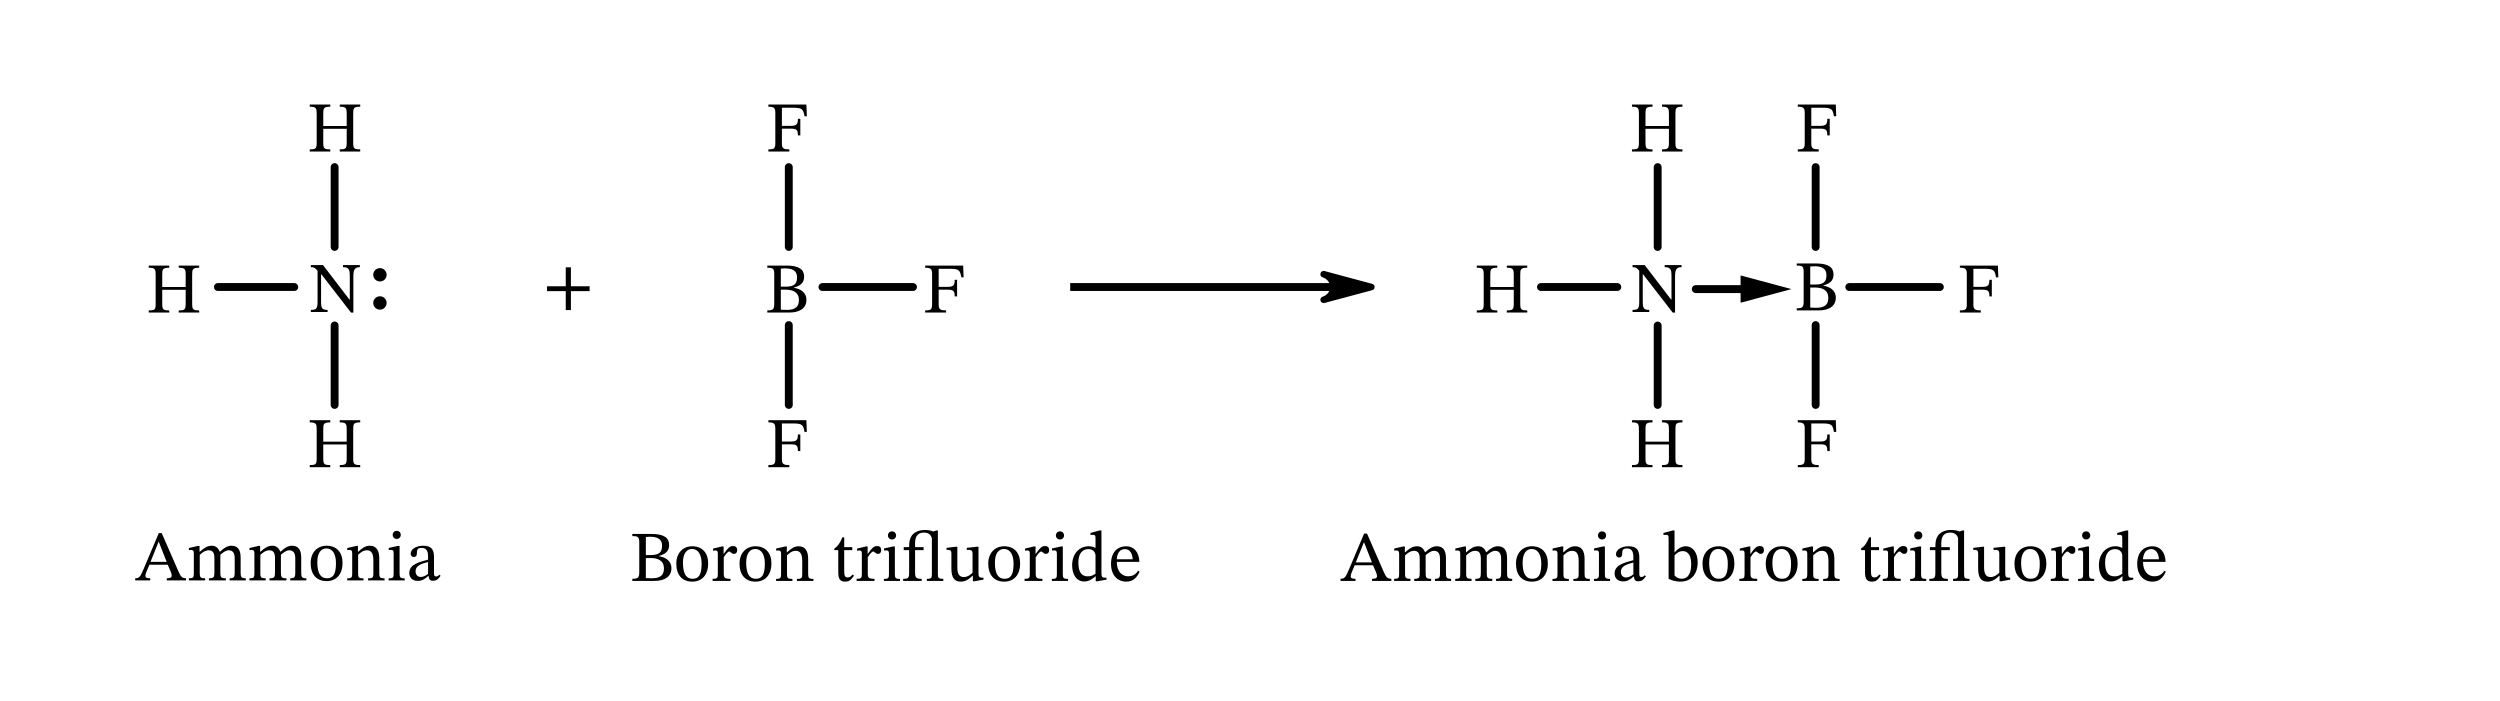 <svg width="627.227" height="175.88" viewBox="0 0 470.42 131.91" class="displayed_equation" xmlns="http://www.w3.org/2000/svg">
  <path d="M 2013.789 779.022 L 2506.133 779.022" transform="matrix(.1 0 0 -.1 0 131.91)" fill="none" stroke-width="14.836" stroke="#000" stroke-miterlimit="10" />
  <path d="M 2580.391 779.022 L 2490.703 754.998 C 2490.703 754.998 2508.633 759.803 2508.633 779.022 C 2508.633 798.241 2490.703 803.123 2490.703 803.123 Z M 2580.391 779.022" transform="matrix(.1 0 0 -.1 0 131.91)" stroke-width="12.363" stroke-linecap="square" stroke-linejoin="round" stroke="#000" stroke-miterlimit="10" />
  <path d="M410.039 779.022L553.672 779.022M629.648 854.452L629.648 1004.686M629.648 706.639L629.648 557.186M1484.258 854.452L1484.258 1004.647M1547.578 779.022L1717.969 779.022M1484.258 707.381L1484.258 557.147M3119.219 706.561L3119.219 557.147M3043.203 779.022L2899.609 779.022M3119.219 854.413L3119.219 1004.647M3416.484 854.413L3416.484 1004.647M3416.484 707.381L3416.484 557.147M3479.766 779.022L3650.195 779.022M3190.898 775.116L3311.445 775.116" transform="matrix(.1 0 0 -.1 0 131.91)" fill="none" stroke-width="14.836" stroke-linecap="round" stroke="#000" stroke-miterlimit="10" />
  <path d="M 3342.344 775.116 L 3282.656 759.139 L 3282.656 791.131 Z M 3342.344 775.116" transform="matrix(.1 0 0 -.1 0 131.91)" stroke-width="14.836" stroke-linecap="square" stroke="#000" stroke-miterlimit="10" />
  <path d="M30.527 51.75C30.527 50.699 30.566 50.379 31.844 50.379L31.844 49.973 27.984 49.973 27.984 50.379C29.223 50.379 29.289 50.699 29.289 51.75L29.289 57.047C29.289 58.246 29.195 58.406 27.984 58.406L27.984 58.809 31.844 58.809 31.844 58.406C30.633 58.406 30.527 58.23 30.527 57.047L30.527 54.535 34.938 54.535 34.938 57.047C34.938 58.219 34.828 58.406 33.633 58.406L33.633 58.809 37.48 58.809 37.48 58.406C36.254 58.406 36.16 58.219 36.16 57.047L36.16 51.75C36.16 50.688 36.203 50.379 37.48 50.379L37.48 49.973 33.633 49.973 33.633 50.379C34.871 50.379 34.938 50.699 34.938 51.75L34.938 54.008 30.527 54.008 30.527 51.75M67.715 49.875L64.543 49.875 64.543 50.277C65.105 50.277 65.348 50.359 65.562 50.613 65.766 50.844 65.82 51.207 65.82 52.012L65.82 56.371 65.75 56.371 60.777 49.875 58.492 49.875 58.492 50.277C59.094 50.277 59.324 50.41 59.754 50.965L59.754 56.707C59.754 58.066 59.555 58.309 58.492 58.309L58.492 58.711 61.637 58.711 61.637 58.309C60.629 58.309 60.414 58.051 60.414 56.707L60.414 51.621 60.48 51.621 66.047 58.816 66.492 58.816 66.492 52.082C66.492 51.113 66.625 50.734 66.844 50.547 67.043 50.359 67.23 50.277 67.715 50.277L67.715 49.875" />
  <path d="M 725.508 802.03 C 725.508 807.889 720.781 812.616 714.922 812.616 C 709.062 812.616 704.297 807.889 704.297 802.03 C 704.297 796.17 709.062 791.444 714.922 791.444 C 720.781 791.444 725.508 796.17 725.508 802.03 Z M 725.508 749.022 C 725.508 754.881 720.781 759.608 714.922 759.608 C 709.062 759.608 704.297 754.881 704.297 749.022 C 704.297 743.163 709.062 738.397 714.922 738.397 C 720.781 738.397 725.508 743.163 725.508 749.022 Z M 725.508 749.022" transform="matrix(.1 0 0 -.1 0 131.91)" stroke-width="3.985" stroke-linecap="round" stroke-linejoin="round" stroke="#000" stroke-miterlimit="10" />
  <path d="M60.828 21.449C60.828 20.402 60.867 20.078 62.145 20.078L62.145 19.676 58.285 19.676 58.285 20.078C59.523 20.078 59.59 20.402 59.59 21.449L59.59 26.746C59.59 27.945 59.496 28.105 58.285 28.105L58.285 28.512 62.145 28.512 62.145 28.105C60.934 28.105 60.828 27.934 60.828 26.746L60.828 24.234 65.238 24.234 65.238 26.746C65.238 27.918 65.129 28.105 63.934 28.105L63.934 28.512 67.781 28.512 67.781 28.105C66.555 28.105 66.461 27.918 66.461 26.746L66.461 21.449C66.461 20.387 66.5 20.078 67.781 20.078L67.781 19.676 63.934 19.676 63.934 20.078C65.172 20.078 65.238 20.402 65.238 21.449L65.238 23.707 60.828 23.707 60.828 21.449M60.828 80.848C60.828 79.801 60.867 79.477 62.145 79.477L62.145 79.074 58.285 79.074 58.285 79.477C59.523 79.477 59.59 79.801 59.59 80.848L59.59 86.148C59.59 87.344 59.496 87.508 58.285 87.508L58.285 87.91 62.145 87.91 62.145 87.508C60.934 87.508 60.828 87.332 60.828 86.148L60.828 83.633 65.238 83.633 65.238 86.148C65.238 87.316 65.129 87.508 63.934 87.508L63.934 87.91 67.781 87.91 67.781 87.508C66.555 87.508 66.461 87.316 66.461 86.148L66.461 80.848C66.461 79.785 66.5 79.477 67.781 79.477L67.781 79.074 63.934 79.074 63.934 79.477C65.172 79.477 65.238 79.801 65.238 80.848L65.238 83.109 60.828 83.109 60.828 80.848M110.949 54.785L110.949 53.871 107.426 53.871 107.426 50.305 106.457 50.305 106.457 53.871 102.934 53.871 102.934 54.785 106.457 54.785 106.457 58.348 107.426 58.348 107.426 54.785 110.949 54.785M35.004 109.211L35.004 108.809C34.277 108.809 34.008 108.496 33.617 107.609L30.43 100.309 29.879 100.309 27.027 107.059C26.383 108.59 26.195 108.809 25.441 108.809L25.441 109.211 28.266 109.211 28.266 108.809C27.633 108.809 27.363 108.727 27.363 108.348 27.363 108.105 27.43 107.906 27.512 107.691L28.117 106.266 31.559 106.266 32.086 107.477C32.258 107.879 32.312 108.121 32.312 108.309 32.312 108.781 31.789 108.809 31.383 108.809L31.383 109.211zM31.359 105.727L28.32 105.727 29.836 101.961 29.879 101.961 31.359 105.727M37.586 104.41C37.977 104.047 38.57 103.547 39.27 103.547 39.887 103.547 40.344 103.844 40.344 104.988L40.344 107.652C40.344 108.59 40.266 108.82 39.309 108.82L39.309 109.211 42.496 109.211 42.496 108.82C41.527 108.82 41.461 108.578 41.461 107.652L41.461 104.383C41.906 104.004 42.457 103.547 43.008 103.547 43.641 103.547 44.164 103.844 44.164 105.066L44.164 107.652C44.164 108.473 44.125 108.82 43.211 108.82L43.211 109.211 46.25 109.211 46.25 108.82C45.32 108.82 45.281 108.496 45.281 107.652L45.281 104.906C45.281 103.277 44.594 102.688 43.547 102.688 42.832 102.688 42.148 103.078 41.406 103.805L41.352 103.805C41.086 103.16 40.629 102.688 39.859 102.688 38.945 102.688 38.328 103.184 37.602 103.816L37.547 103.816 37.547 102.727 37.227 102.727 35.543 103.117 35.543 103.508C35.543 103.508 35.703 103.48 35.906 103.48 36.281 103.48 36.473 103.602 36.473 104.086L36.473 107.852C36.473 108.66 36.379 108.82 35.531 108.82L35.531 109.211 38.598 109.211 38.598 108.82C37.762 108.82 37.586 108.66 37.586 107.906L37.586 104.41M48.988 104.41C49.379 104.047 49.969 103.547 50.668 103.547 51.289 103.547 51.746 103.844 51.746 104.988L51.746 107.652C51.746 108.59 51.664 108.82 50.711 108.82L50.711 109.211 53.898 109.211 53.898 108.82C52.93 108.82 52.859 108.578 52.859 107.652L52.859 104.383C53.305 104.004 53.855 103.547 54.406 103.547 55.039 103.547 55.562 103.844 55.562 105.066L55.562 107.652C55.562 108.473 55.523 108.82 54.609 108.82L54.609 109.211 57.648 109.211 57.648 108.82C56.719 108.82 56.68 108.496 56.68 107.652L56.68 104.906C56.68 103.277 55.996 102.688 54.945 102.688 54.234 102.688 53.547 103.078 52.809 103.805L52.754 103.805C52.484 103.16 52.027 102.688 51.262 102.688 50.348 102.688 49.727 103.184 49 103.816L48.949 103.816 48.949 102.727 48.625 102.727 46.945 103.117 46.945 103.508C46.945 103.508 47.105 103.48 47.305 103.48 47.684 103.48 47.871 103.602 47.871 104.086L47.871 107.852C47.871 108.66 47.777 108.82 46.93 108.82L46.93 109.211 49.996 109.211 49.996 108.82C49.164 108.82 48.988 108.66 48.988 107.906L48.988 104.41M61.469 102.688C59.656 102.688 58.457 104.004 58.457 105.957 58.457 108.133 59.586 109.344 61.469 109.344 63.219 109.344 64.453 108.16 64.453 105.902 64.453 103.91 63.312 102.688 61.469 102.688zM61.414 103.199C62.613 103.199 63.219 104.316 63.219 105.969 63.219 108.16 62.625 108.809 61.523 108.809 60.367 108.82 59.707 107.918 59.707 105.781 59.707 104.059 60.395 103.199 61.414 103.199M71.367 105.082C71.367 103.535 70.789 102.688 69.566 102.688 68.719 102.688 68.129 103.172 67.402 103.816L67.348 103.816 67.359 102.727 67.051 102.727 65.344 103.117 65.344 103.508C65.344 103.508 65.477 103.48 65.707 103.48 66.07 103.48 66.273 103.59 66.273 104.074L66.273 107.852C66.273 108.605 66.23 108.832 65.328 108.832L65.328 109.211 68.41 109.211 68.41 108.832C67.441 108.832 67.387 108.605 67.387 107.852L67.387 104.395C67.793 104.031 68.289 103.547 69.016 103.547 69.621 103.547 70.254 103.805 70.254 105.418L70.254 107.852C70.254 108.605 70.211 108.832 69.258 108.832L69.258 109.211 72.363 109.211 72.363 108.832C71.461 108.832 71.367 108.605 71.367 107.852L71.367 105.082M74.648 99.891C74.18 99.891 73.883 100.238 73.883 100.645 73.883 101.059 74.191 101.41 74.648 101.41 75.121 101.41 75.418 101.059 75.418 100.645 75.418 100.238 75.121 99.891 74.648 99.891zM76.156 108.832C75.254 108.832 75.188 108.633 75.188 107.852L75.188 102.727 74.84 102.727 73.145 103.105 73.145 103.496C73.145 103.496 73.293 103.469 73.48 103.469 73.871 103.469 74.07 103.52 74.07 104.098L74.07 107.852C74.07 108.617 74.031 108.832 73.129 108.832L73.129 109.211 76.156 109.211 76.156 108.832M80.641 108.375C80.723 108.969 80.859 109.277 81.449 109.277 82.133 109.277 82.457 108.996 82.902 108.348L82.699 108.133C82.512 108.336 82.324 108.473 82.066 108.473 81.785 108.473 81.664 108.363 81.664 107.812L81.664 104.758C81.664 103.359 81.113 102.688 79.648 102.688 78.18 102.688 77.281 103.414 77.281 104.168 77.281 104.609 77.578 104.812 77.844 104.812 78.223 104.812 78.438 104.609 78.438 104.195 78.438 103.387 78.57 103.105 79.336 103.105 80.145 103.105 80.547 103.547 80.547 104.719L80.547 105.309C79.391 105.672 77.012 106.023 77.012 107.797 77.012 108.66 77.578 109.305 78.609 109.305 79.473 109.305 79.957 108.926 80.59 108.375zM80.547 107.973C80.09 108.348 79.605 108.566 79.164 108.566 78.586 108.566 78.195 108.148 78.195 107.477 78.195 106.426 79.324 106.062 80.547 105.754L80.547 107.973M149.398 54.102C150.516 53.809 151.312 53.27 151.312 52.074 151.312 50.742 150.41 49.973 148.016 49.973L144.383 49.973 144.383 50.379C145.473 50.379 145.688 50.527 145.688 51.602L145.688 57.102C145.688 58.219 145.473 58.406 144.383 58.406L144.383 58.809 148.527 58.809C150.531 58.809 151.742 57.965 151.742 56.43 151.742 54.965 150.543 54.344 149.398 54.156zM146.926 53.941L146.926 50.539C147.195 50.512 147.477 50.5 147.734 50.5 149.371 50.5 149.977 51.129 149.977 52.18 149.977 53.402 149.469 53.941 147.84 53.941zM146.926 54.508L147.867 54.508C149.117 54.508 150.328 54.926 150.328 56.457 150.328 58.164 149.051 58.312 147.895 58.312 147.57 58.312 147.246 58.301 146.926 58.273L146.926 54.508M181.32 52.18L181.238 49.973 174.086 49.973 174.086 50.379C175.055 50.379 175.391 50.566 175.391 51.496L175.391 57.25C175.391 58.246 175.172 58.406 174.086 58.406L174.086 58.809 178.023 58.809 178.023 58.406C176.977 58.406 176.629 58.246 176.629 57.332L176.629 54.508 178.215 54.508C179.367 54.508 179.641 54.684 179.641 55.77L180.094 55.77 180.094 52.652 179.641 52.652C179.641 53.738 179.367 53.98 178.215 53.98L176.629 53.98 176.629 50.578 178.766 50.578C180.527 50.578 180.648 50.902 180.891 52.18L181.32 52.18M151.82 21.879L151.738 19.676 144.586 19.676 144.586 20.078C145.555 20.078 145.891 20.266 145.891 21.195L145.891 26.949C145.891 27.945 145.672 28.105 144.586 28.105L144.586 28.512 148.523 28.512 148.523 28.105C147.477 28.105 147.129 27.945 147.129 27.031L147.129 24.207 148.715 24.207C149.867 24.207 150.141 24.383 150.141 25.473L150.594 25.473 150.594 22.352 150.141 22.352C150.141 23.441 149.867 23.684 148.715 23.684L147.129 23.684 147.129 20.277 149.266 20.277C151.027 20.277 151.148 20.602 151.391 21.879L151.82 21.879M151.82 81.281L151.738 79.074 144.586 79.074 144.586 79.477C145.555 79.477 145.891 79.668 145.891 80.594L145.891 86.352C145.891 87.344 145.672 87.508 144.586 87.508L144.586 87.91 148.523 87.91 148.523 87.508C147.477 87.508 147.129 87.344 147.129 86.43L147.129 83.605 148.715 83.605C149.867 83.605 150.141 83.781 150.141 84.871L150.594 84.871 150.594 81.75 150.141 81.75C150.141 82.84 149.867 83.082 148.715 83.082L147.129 83.082 147.129 79.68 149.266 79.68C151.027 79.68 151.148 80.004 151.391 81.281L151.82 81.281M124 104.602C125.117 104.309 125.91 103.77 125.91 102.574 125.91 101.242 125.008 100.473 122.617 100.473L118.984 100.473 118.984 100.879C120.074 100.879 120.289 101.027 120.289 102.102L120.289 107.602C120.289 108.719 120.074 108.906 118.984 108.906L118.984 109.309 123.129 109.309C125.129 109.309 126.34 108.465 126.34 106.93 126.34 105.465 125.145 104.844 124 104.656zM121.527 104.441L121.527 101.039C121.797 101.012 122.078 101 122.332 101 123.973 101 124.578 101.629 124.578 102.68 124.578 103.902 124.066 104.441 122.441 104.441zM121.527 105.008L122.469 105.008C123.719 105.008 124.93 105.426 124.93 106.957 124.93 108.664 123.652 108.812 122.492 108.812 122.172 108.812 121.848 108.801 121.527 108.773L121.527 105.008M130.27 102.789C128.453 102.789 127.258 104.105 127.258 106.055 127.258 108.234 128.387 109.445 130.27 109.445 132.02 109.445 133.254 108.262 133.254 106.004 133.254 104.012 132.113 102.789 130.27 102.789zM130.215 103.301C131.414 103.301 132.02 104.414 132.02 106.07 132.02 108.262 131.426 108.906 130.324 108.906 129.168 108.918 128.508 108.02 128.508 105.879 128.508 104.16 129.195 103.301 130.215 103.301M136.16 102.828L135.84 102.828 134.172 103.23 134.172 103.609C134.172 103.609 134.32 103.582 134.59 103.582 135.07 103.582 135.07 103.824 135.07 104.309L135.07 108.004C135.07 108.758 134.977 108.918 134.09 108.918L134.09 109.309 137.453 109.309 137.453 108.918C136.445 108.918 136.188 108.785 136.188 107.938L136.188 104.871C136.512 104.332 136.941 103.77 137.25 103.77 137.414 103.77 137.68 104.227 138.125 104.227 138.422 104.227 138.715 104.012 138.715 103.5 138.715 103.043 138.461 102.746 137.938 102.746 137.289 102.746 136.887 103.219 136.203 104.215L136.16 104.215 136.16 102.828M142.172 102.789C140.355 102.789 139.156 104.105 139.156 106.055 139.156 108.234 140.289 109.445 142.172 109.445 143.918 109.445 145.156 108.262 145.156 106.004 145.156 104.012 144.012 102.789 142.172 102.789zM142.117 103.301C143.312 103.301 143.918 104.414 143.918 106.07 143.918 108.262 143.328 108.906 142.223 108.906 141.066 108.918 140.406 108.02 140.406 105.879 140.406 104.16 141.094 103.301 142.117 103.301M152.07 105.184C152.07 103.637 151.492 102.789 150.266 102.789 149.418 102.789 148.828 103.27 148.102 103.918L148.047 103.918 148.062 102.828 147.754 102.828 146.043 103.219 146.043 103.609C146.043 103.609 146.18 103.582 146.406 103.582 146.77 103.582 146.973 103.688 146.973 104.172L146.973 107.953C146.973 108.707 146.93 108.934 146.031 108.934L146.031 109.309 149.109 109.309 149.109 108.934C148.141 108.934 148.09 108.707 148.09 107.953L148.09 104.496C148.492 104.133 148.988 103.648 149.715 103.648 150.32 103.648 150.953 103.902 150.953 105.52L150.953 107.953C150.953 108.707 150.914 108.934 149.957 108.934L149.957 109.309 153.062 109.309 153.062 108.934C152.164 108.934 152.07 108.707 152.07 107.953L152.07 105.184M160.441 108.098C160.105 108.477 159.93 108.652 159.496 108.652 158.977 108.652 158.852 108.328 158.852 107.375L158.852 103.512 160.371 103.512 160.371 102.949 158.852 102.949 158.867 101.105 158.516 101.105C158.031 102.25 157.629 102.816 156.996 103.203L156.996 103.512 157.738 103.512 157.738 107.75C157.738 108.961 158.129 109.445 159.027 109.445 159.891 109.445 160.172 109.043 160.695 108.316L160.441 108.098M163.262 102.828L162.938 102.828 161.27 103.23 161.27 103.609C161.27 103.609 161.418 103.582 161.688 103.582 162.172 103.582 162.172 103.824 162.172 104.309L162.172 108.004C162.172 108.758 162.078 108.918 161.191 108.918L161.191 109.309 164.551 109.309 164.551 108.918C163.543 108.918 163.289 108.785 163.289 107.938L163.289 104.871C163.609 104.332 164.039 103.77 164.352 103.77 164.512 103.77 164.781 104.227 165.227 104.227 165.52 104.227 165.816 104.012 165.816 103.5 165.816 103.043 165.562 102.746 165.035 102.746 164.391 102.746 163.988 103.219 163.301 104.215L163.262 104.215 163.262 102.828M167.852 99.988C167.379 99.988 167.082 100.34 167.082 100.742 167.082 101.16 167.391 101.512 167.852 101.512 168.32 101.512 168.617 101.16 168.617 100.742 168.617 100.34 168.32 99.988 167.852 99.988zM169.355 108.934C168.453 108.934 168.387 108.73 168.387 107.953L168.387 102.828 168.039 102.828 166.344 103.203 166.344 103.594C166.344 103.594 166.492 103.566 166.68 103.566 167.07 103.566 167.273 103.621 167.273 104.199L167.273 107.953C167.273 108.719 167.23 108.934 166.328 108.934L166.328 109.309 169.355 109.309 169.355 108.934M177.5 108.918C176.547 108.918 176.477 108.73 176.477 107.953L176.477 99.816 176.195 99.816 175.605 100.016C175.242 99.844 174.73 99.723 174.086 99.723 173.008 99.723 172.133 100.059 171.609 100.715 171.18 101.309 171.07 101.926 171.07 102.949L170.051 102.949 170.051 103.512 171.07 103.512 171.07 107.711C171.07 108.758 170.922 108.918 169.941 108.918L169.941 109.309 173.426 109.309 173.426 108.918C172.445 108.918 172.188 108.758 172.188 107.711L172.188 103.512 173.789 103.512 173.789 102.949 172.188 102.949 172.188 102.184C172.188 100.676 172.941 100.219 173.828 100.219 174.785 100.219 175.16 100.664 175.348 101.27L175.348 107.953C175.348 108.707 175.297 108.918 174.406 108.918L174.406 109.309 177.5 109.309 177.5 108.918M185.062 108.707L184.93 108.707C184.281 108.707 184.121 108.609 184.121 107.816L184.121 102.883 183.797 102.883 181.914 103.082 181.914 103.461C182.777 103.461 183.004 103.527 183.004 104.238L183.004 107.777C182.469 108.246 182.035 108.582 181.352 108.582 180.652 108.582 180.141 108.18 180.141 106.809L180.141 102.883 179.844 102.883 178.109 103.082 178.109 103.461C178.836 103.473 179.023 103.527 179.023 104.254L179.023 106.984C179.023 108.812 179.668 109.445 180.785 109.445 181.648 109.445 182.277 109.043 182.992 108.34L183.059 108.34 183.059 109.379 183.355 109.379 185.062 109.066 185.062 108.707M188.969 102.789C187.156 102.789 185.957 104.105 185.957 106.055 185.957 108.234 187.09 109.445 188.969 109.445 190.719 109.445 191.953 108.262 191.953 106.004 191.953 104.012 190.812 102.789 188.969 102.789zM188.914 103.301C190.113 103.301 190.719 104.414 190.719 106.07 190.719 108.262 190.129 108.906 189.023 108.906 187.867 108.918 187.207 108.02 187.207 105.879 187.207 104.16 187.895 103.301 188.914 103.301M194.859 102.828L194.539 102.828 192.871 103.23 192.871 103.609C192.871 103.609 193.02 103.582 193.289 103.582 193.773 103.582 193.773 103.824 193.773 104.309L193.773 108.004C193.773 108.758 193.68 108.918 192.789 108.918L192.789 109.309 196.152 109.309 196.152 108.918C195.145 108.918 194.887 108.785 194.887 107.938L194.887 104.871C195.211 104.332 195.641 103.77 195.949 103.77 196.113 103.77 196.383 104.227 196.824 104.227 197.121 104.227 197.414 104.012 197.414 103.5 197.414 103.043 197.16 102.746 196.637 102.746 195.992 102.746 195.59 103.219 194.902 104.215L194.859 104.215 194.859 102.828M199.449 99.988C198.98 99.988 198.684 100.34 198.684 100.742 198.684 101.16 198.992 101.512 199.449 101.512 199.922 101.512 200.219 101.16 200.219 100.742 200.219 100.34 199.922 99.988 199.449 99.988zM200.957 108.934C200.055 108.934 199.988 108.73 199.988 107.953L199.988 102.828 199.641 102.828 197.945 103.203 197.945 103.594C197.945 103.594 198.094 103.566 198.281 103.566 198.672 103.566 198.871 103.621 198.871 104.199L198.871 107.953C198.871 108.719 198.832 108.934 197.93 108.934L197.93 109.309 200.957 109.309 200.957 108.934M208.215 109.066L208.215 108.707 207.93 108.707C207.434 108.707 207.258 108.57 207.258 107.871L207.258 99.816 206.895 99.816 205.199 100.285 205.199 100.664C205.199 100.664 205.43 100.637 205.551 100.637 206.074 100.637 206.141 100.758 206.141 101.348L206.141 103.109C205.727 102.883 205.281 102.789 204.84 102.789 203.141 102.789 201.742 104.145 201.742 106.363 201.742 108.086 202.523 109.418 204.043 109.418 204.93 109.418 205.617 108.906 206.129 108.449L206.18 108.449 206.18 109.379 206.492 109.379zM206.141 107.953C205.672 108.273 205.309 108.449 204.676 108.449 203.531 108.449 202.914 107.695 202.914 105.84 202.914 104.145 203.68 103.324 204.809 103.324 205.645 103.324 206.035 103.848 206.141 104.402L206.141 107.953M214.18 107.387C213.754 107.953 213.336 108.438 212.246 108.438 211.168 108.438 210.148 107.59 210.148 105.73L214.398 105.73C214.328 103.848 213.359 102.789 211.895 102.789 210.32 102.789 209.059 103.863 209.059 106.109 209.059 108.273 210.309 109.445 211.922 109.445 213.309 109.445 213.953 108.598 214.438 107.574zM210.133 105.234C210.242 103.984 210.777 103.324 211.695 103.324 212.648 103.324 213.094 104.238 213.133 105.234L210.133 105.234M280.426 51.75C280.426 50.699 280.465 50.379 281.742 50.379L281.742 49.973 277.883 49.973 277.883 50.379C279.121 50.379 279.188 50.699 279.188 51.75L279.188 57.047C279.188 58.246 279.094 58.406 277.883 58.406L277.883 58.809 281.742 58.809 281.742 58.406C280.531 58.406 280.426 58.23 280.426 57.047L280.426 54.535 284.84 54.535 284.84 57.047C284.84 58.219 284.73 58.406 283.531 58.406L283.531 58.809 287.379 58.809 287.379 58.406C286.156 58.406 286.062 58.219 286.062 57.047L286.062 51.75C286.062 50.688 286.102 50.379 287.379 50.379L287.379 49.973 283.531 49.973 283.531 50.379C284.77 50.379 284.84 50.699 284.84 51.75L284.84 54.008 280.426 54.008 280.426 51.75M316.414 49.875L313.242 49.875 313.242 50.277C313.805 50.277 314.047 50.359 314.266 50.613 314.465 50.844 314.52 51.207 314.52 52.012L314.52 56.371 314.453 56.371 309.477 49.875 307.191 49.875 307.191 50.277C307.797 50.277 308.023 50.41 308.453 50.965L308.453 56.707C308.453 58.066 308.254 58.309 307.191 58.309L307.191 58.711 310.34 58.711 310.34 58.309C309.328 58.309 309.113 58.051 309.113 56.707L309.113 51.621 309.18 51.621 314.746 58.816 315.191 58.816 315.191 52.082C315.191 51.113 315.328 50.734 315.543 50.547 315.742 50.359 315.93 50.277 316.414 50.277L316.414 49.875M309.629 21.449C309.629 20.402 309.664 20.078 310.945 20.078L310.945 19.676 307.086 19.676 307.086 20.078C308.32 20.078 308.391 20.402 308.391 21.449L308.391 26.746C308.391 27.945 308.297 28.105 307.086 28.105L307.086 28.512 310.945 28.512 310.945 28.105C309.734 28.105 309.629 27.934 309.629 26.746L309.629 24.234 314.039 24.234 314.039 26.746C314.039 27.918 313.93 28.105 312.734 28.105L312.734 28.512 316.578 28.512 316.578 28.105C315.355 28.105 315.262 27.918 315.262 26.746L315.262 21.449C315.262 20.387 315.301 20.078 316.578 20.078L316.578 19.676 312.734 19.676 312.734 20.078C313.969 20.078 314.039 20.402 314.039 21.449L314.039 23.707 309.629 23.707 309.629 21.449M309.629 80.848C309.629 79.801 309.664 79.477 310.945 79.477L310.945 79.074 307.086 79.074 307.086 79.477C308.32 79.477 308.391 79.801 308.391 80.848L308.391 86.148C308.391 87.344 308.297 87.508 307.086 87.508L307.086 87.91 310.945 87.91 310.945 87.508C309.734 87.508 309.629 87.332 309.629 86.148L309.629 83.633 314.039 83.633 314.039 86.148C314.039 87.316 313.93 87.508 312.734 87.508L312.734 87.91 316.578 87.91 316.578 87.508C315.355 87.508 315.262 87.316 315.262 86.148L315.262 80.848C315.262 79.785 315.301 79.477 316.578 79.477L316.578 79.074 312.734 79.074 312.734 79.477C313.969 79.477 314.039 79.801 314.039 80.848L314.039 83.109 309.629 83.109 309.629 80.848M343.102 53.703C344.219 53.406 345.012 52.871 345.012 51.672 345.012 50.34 344.109 49.574 341.715 49.574L338.086 49.574 338.086 49.977C339.172 49.977 339.391 50.125 339.391 51.203L339.391 56.703C339.391 57.816 339.172 58.008 338.086 58.008L338.086 58.41 342.227 58.41C344.23 58.41 345.441 57.562 345.441 56.031 345.441 54.562 344.242 53.945 343.102 53.758zM340.629 53.543L340.629 50.141C340.895 50.113 341.18 50.098 341.434 50.098 343.074 50.098 343.68 50.73 343.68 51.781 343.68 53.004 343.168 53.543 341.539 53.543zM340.629 54.105L341.566 54.105C342.82 54.105 344.027 54.523 344.027 56.059 344.027 57.766 342.754 57.914 341.594 57.914 341.273 57.914 340.949 57.898 340.629 57.871L340.629 54.105M376.02 52.18L375.938 49.973 368.785 49.973 368.785 50.379C369.754 50.379 370.09 50.566 370.09 51.496L370.09 57.25C370.09 58.246 369.871 58.406 368.785 58.406L368.785 58.809 372.727 58.809 372.727 58.406C371.676 58.406 371.328 58.246 371.328 57.332L371.328 54.508 372.914 54.508C374.07 54.508 374.34 54.684 374.34 55.77L374.797 55.77 374.797 52.652 374.34 52.652C374.34 53.738 374.07 53.98 372.914 53.98L371.328 53.98 371.328 50.578 373.465 50.578C375.227 50.578 375.348 50.902 375.59 52.18L376.02 52.18M345.52 21.879L345.438 19.676 338.285 19.676 338.285 20.078C339.254 20.078 339.59 20.266 339.59 21.195L339.59 26.949C339.59 27.945 339.371 28.105 338.285 28.105L338.285 28.512 342.227 28.512 342.227 28.105C341.176 28.105 340.828 27.945 340.828 27.031L340.828 24.207 342.414 24.207C343.57 24.207 343.84 24.383 343.84 25.473L344.297 25.473 344.297 22.352 343.84 22.352C343.84 23.441 343.57 23.684 342.414 23.684L340.828 23.684 340.828 20.277 342.965 20.277C344.727 20.277 344.848 20.602 345.09 21.879L345.52 21.879M345.52 81.281L345.438 79.074 338.285 79.074 338.285 79.477C339.254 79.477 339.59 79.668 339.59 80.594L339.59 86.352C339.59 87.344 339.371 87.508 338.285 87.508L338.285 87.91 342.227 87.91 342.227 87.508C341.176 87.508 340.828 87.344 340.828 86.43L340.828 83.605 342.414 83.605C343.57 83.605 343.84 83.781 343.84 84.871L344.297 84.871 344.297 81.75 343.84 81.75C343.84 82.84 343.57 83.082 342.414 83.082L340.828 83.082 340.828 79.68 342.965 79.68C344.727 79.68 344.848 80.004 345.09 81.281L345.52 81.281M261.805 109.309L261.805 108.906C261.078 108.906 260.809 108.598 260.418 107.711L257.23 100.406 256.68 100.406 253.828 107.16C253.18 108.691 252.992 108.906 252.242 108.906L252.242 109.309 255.062 109.309 255.062 108.906C254.434 108.906 254.164 108.824 254.164 108.449 254.164 108.207 254.23 108.004 254.312 107.789L254.918 106.363 258.359 106.363 258.883 107.574C259.059 107.98 259.113 108.223 259.113 108.41 259.113 108.879 258.59 108.906 258.184 108.906L258.184 109.309zM258.156 105.828L255.117 105.828 256.637 102.062 256.68 102.062 258.156 105.828M264.387 104.508C264.777 104.145 265.371 103.648 266.07 103.648 266.688 103.648 267.145 103.945 267.145 105.086L267.145 107.75C267.145 108.691 267.062 108.918 266.109 108.918L266.109 109.309 269.297 109.309 269.297 108.918C268.328 108.918 268.262 108.676 268.262 107.75L268.262 104.48C268.703 104.105 269.258 103.648 269.809 103.648 270.441 103.648 270.965 103.945 270.965 105.168L270.965 107.75C270.965 108.57 270.922 108.918 270.008 108.918L270.008 109.309 273.047 109.309 273.047 108.918C272.121 108.918 272.082 108.598 272.082 107.75L272.082 105.008C272.082 103.379 271.395 102.789 270.344 102.789 269.633 102.789 268.945 103.176 268.207 103.902L268.152 103.902C267.883 103.258 267.43 102.789 266.66 102.789 265.746 102.789 265.129 103.285 264.402 103.918L264.348 103.918 264.348 102.828 264.023 102.828 262.344 103.219 262.344 103.609C262.344 103.609 262.504 103.582 262.707 103.582 263.082 103.582 263.273 103.703 263.273 104.188L263.273 107.953C263.273 108.758 263.18 108.918 262.328 108.918L262.328 109.309 265.398 109.309 265.398 108.918C264.562 108.918 264.387 108.758 264.387 108.004L264.387 104.508M275.887 104.508C276.277 104.145 276.871 103.648 277.57 103.648 278.188 103.648 278.645 103.945 278.645 105.086L278.645 107.75C278.645 108.691 278.562 108.918 277.609 108.918L277.609 109.309 280.797 109.309 280.797 108.918C279.828 108.918 279.762 108.676 279.762 107.75L279.762 104.48C280.203 104.105 280.758 103.648 281.309 103.648 281.941 103.648 282.465 103.945 282.465 105.168L282.465 107.75C282.465 108.57 282.422 108.918 281.508 108.918L281.508 109.309 284.547 109.309 284.547 108.918C283.621 108.918 283.582 108.598 283.582 107.75L283.582 105.008C283.582 103.379 282.895 102.789 281.844 102.789 281.133 102.789 280.445 103.176 279.707 103.902L279.652 103.902C279.383 103.258 278.93 102.789 278.16 102.789 277.246 102.789 276.629 103.285 275.902 103.918L275.848 103.918 275.848 102.828 275.523 102.828 273.844 103.219 273.844 103.609C273.844 103.609 274.004 103.582 274.207 103.582 274.582 103.582 274.773 103.703 274.773 104.188L274.773 107.953C274.773 108.758 274.68 108.918 273.828 108.918L273.828 109.309 276.898 109.309 276.898 108.918C276.062 108.918 275.887 108.758 275.887 108.004L275.887 104.508M288.27 102.789C286.453 102.789 285.258 104.105 285.258 106.055 285.258 108.234 286.387 109.445 288.27 109.445 290.02 109.445 291.254 108.262 291.254 106.004 291.254 104.012 290.113 102.789 288.27 102.789zM288.215 103.301C289.414 103.301 290.02 104.414 290.02 106.07 290.02 108.262 289.426 108.906 288.324 108.906 287.168 108.918 286.508 108.02 286.508 105.879 286.508 104.16 287.195 103.301 288.215 103.301M298.168 105.184C298.168 103.637 297.59 102.789 296.367 102.789 295.52 102.789 294.93 103.27 294.203 103.918L294.148 103.918 294.16 102.828 293.852 102.828 292.145 103.219 292.145 103.609C292.145 103.609 292.277 103.582 292.508 103.582 292.871 103.582 293.07 103.688 293.07 104.172L293.07 107.953C293.07 108.707 293.031 108.934 292.129 108.934L292.129 109.309 295.211 109.309 295.211 108.934C294.242 108.934 294.188 108.707 294.188 107.953L294.188 104.496C294.594 104.133 295.09 103.648 295.816 103.648 296.422 103.648 297.055 103.902 297.055 105.52L297.055 107.953C297.055 108.707 297.012 108.934 296.059 108.934L296.059 109.309 299.164 109.309 299.164 108.934C298.262 108.934 298.168 108.707 298.168 107.953L298.168 105.184M301.449 99.988C300.98 99.988 300.684 100.34 300.684 100.742 300.684 101.16 300.992 101.512 301.449 101.512 301.922 101.512 302.219 101.16 302.219 100.742 302.219 100.34 301.922 99.988 301.449 99.988zM302.957 108.934C302.055 108.934 301.988 108.73 301.988 107.953L301.988 102.828 301.641 102.828 299.945 103.203 299.945 103.594C299.945 103.594 300.094 103.566 300.281 103.566 300.672 103.566 300.871 103.621 300.871 104.199L300.871 107.953C300.871 108.719 300.832 108.934 299.93 108.934L299.93 109.309 302.957 109.309 302.957 108.934M307.441 108.477C307.523 109.066 307.656 109.379 308.246 109.379 308.934 109.379 309.258 109.094 309.703 108.449L309.5 108.234C309.312 108.438 309.121 108.57 308.867 108.57 308.586 108.57 308.465 108.465 308.465 107.91L308.465 104.859C308.465 103.461 307.914 102.789 306.445 102.789 304.98 102.789 304.078 103.512 304.078 104.266 304.078 104.711 304.379 104.91 304.645 104.91 305.023 104.91 305.234 104.711 305.234 104.293 305.234 103.488 305.371 103.203 306.137 103.203 306.945 103.203 307.348 103.648 307.348 104.816L307.348 105.41C306.191 105.773 303.812 106.121 303.812 107.898 303.812 108.758 304.379 109.402 305.41 109.402 306.273 109.402 306.758 109.027 307.391 108.477zM307.348 108.074C306.891 108.449 306.406 108.664 305.965 108.664 305.383 108.664 304.996 108.246 304.996 107.574 304.996 106.527 306.125 106.164 307.348 105.855L307.348 108.074M315.094 99.816L314.742 99.816 313.008 100.285 313.008 100.664C313.008 100.664 313.168 100.637 313.383 100.637 313.895 100.637 313.977 100.742 313.977 101.348L313.977 108.906C314.297 109.082 315.078 109.445 316.223 109.445 318.09 109.445 319.449 108.18 319.449 105.773 319.449 104.023 318.535 102.789 317.203 102.789 316.305 102.789 315.602 103.367 315.133 103.93L315.094 103.93zM315.094 104.523C315.336 104.199 315.926 103.703 316.613 103.703 317.891 103.703 318.227 104.91 318.227 106.203 318.227 107.695 317.742 108.895 316.465 108.895 315.754 108.895 315.348 108.57 315.094 108.262L315.094 104.523M323.371 102.789C321.555 102.789 320.359 104.105 320.359 106.055 320.359 108.234 321.488 109.445 323.371 109.445 325.117 109.445 326.355 108.262 326.355 106.004 326.355 104.012 325.215 102.789 323.371 102.789zM323.316 103.301C324.512 103.301 325.117 104.414 325.117 106.07 325.117 108.262 324.527 108.906 323.422 108.906 322.266 108.918 321.609 108.02 321.609 105.879 321.609 104.16 322.293 103.301 323.316 103.301M329.359 102.828L329.039 102.828 327.371 103.23 327.371 103.609C327.371 103.609 327.52 103.582 327.789 103.582 328.273 103.582 328.273 103.824 328.273 104.309L328.273 108.004C328.273 108.758 328.18 108.918 327.289 108.918L327.289 109.309 330.652 109.309 330.652 108.918C329.645 108.918 329.387 108.785 329.387 107.938L329.387 104.871C329.711 104.332 330.141 103.77 330.449 103.77 330.613 103.77 330.883 104.227 331.324 104.227 331.621 104.227 331.914 104.012 331.914 103.5 331.914 103.043 331.66 102.746 331.137 102.746 330.492 102.746 330.09 103.219 329.402 104.215L329.359 104.215 329.359 102.828M335.27 102.789C333.453 102.789 332.258 104.105 332.258 106.055 332.258 108.234 333.387 109.445 335.27 109.445 337.02 109.445 338.254 108.262 338.254 106.004 338.254 104.012 337.113 102.789 335.27 102.789zM335.215 103.301C336.414 103.301 337.02 104.414 337.02 106.07 337.02 108.262 336.426 108.906 335.324 108.906 334.168 108.918 333.508 108.02 333.508 105.879 333.508 104.16 334.195 103.301 335.215 103.301M345.168 105.184C345.168 103.637 344.59 102.789 343.367 102.789 342.52 102.789 341.93 103.27 341.203 103.918L341.148 103.918 341.16 102.828 340.852 102.828 339.145 103.219 339.145 103.609C339.145 103.609 339.277 103.582 339.508 103.582 339.871 103.582 340.07 103.688 340.07 104.172L340.07 107.953C340.07 108.707 340.031 108.934 339.129 108.934L339.129 109.309 342.211 109.309 342.211 108.934C341.242 108.934 341.188 108.707 341.188 107.953L341.188 104.496C341.594 104.133 342.09 103.648 342.816 103.648 343.422 103.648 344.055 103.902 344.055 105.52L344.055 107.953C344.055 108.707 344.012 108.934 343.059 108.934L343.059 109.309 346.164 109.309 346.164 108.934C345.262 108.934 345.168 108.707 345.168 107.953L345.168 105.184M353.641 108.098C353.305 108.477 353.129 108.652 352.699 108.652 352.176 108.652 352.055 108.328 352.055 107.375L352.055 103.512 353.574 103.512 353.574 102.949 352.055 102.949 352.066 101.105 351.719 101.105C351.234 102.25 350.828 102.816 350.195 103.203L350.195 103.512 350.938 103.512 350.938 107.75C350.938 108.961 351.328 109.445 352.227 109.445 353.09 109.445 353.371 109.043 353.895 108.316L353.641 108.098M356.359 102.828L356.039 102.828 354.371 103.23 354.371 103.609C354.371 103.609 354.52 103.582 354.789 103.582 355.273 103.582 355.273 103.824 355.273 104.309L355.273 108.004C355.273 108.758 355.18 108.918 354.289 108.918L354.289 109.309 357.652 109.309 357.652 108.918C356.645 108.918 356.387 108.785 356.387 107.938L356.387 104.871C356.711 104.332 357.141 103.77 357.449 103.77 357.613 103.77 357.883 104.227 358.324 104.227 358.621 104.227 358.914 104.012 358.914 103.5 358.914 103.043 358.66 102.746 358.137 102.746 357.492 102.746 357.09 103.219 356.402 104.215L356.359 104.215 356.359 102.828M360.949 99.988C360.48 99.988 360.184 100.34 360.184 100.742 360.184 101.16 360.492 101.512 360.949 101.512 361.422 101.512 361.719 101.16 361.719 100.742 361.719 100.34 361.422 99.988 360.949 99.988zM362.457 108.934C361.555 108.934 361.488 108.73 361.488 107.953L361.488 102.828 361.141 102.828 359.445 103.203 359.445 103.594C359.445 103.594 359.594 103.566 359.781 103.566 360.172 103.566 360.371 103.621 360.371 104.199L360.371 107.953C360.371 108.719 360.332 108.934 359.43 108.934L359.43 109.309 362.457 109.309 362.457 108.934M370.602 108.918C369.645 108.918 369.578 108.73 369.578 107.953L369.578 99.816 369.297 99.816 368.703 100.016C368.34 99.844 367.828 99.723 367.184 99.723 366.109 99.723 365.234 100.059 364.711 100.715 364.281 101.309 364.172 101.926 364.172 102.949L363.148 102.949 363.148 103.512 364.172 103.512 364.172 107.711C364.172 108.758 364.023 108.918 363.043 108.918L363.043 109.309 366.523 109.309 366.523 108.918C365.543 108.918 365.289 108.758 365.289 107.711L365.289 103.512 366.891 103.512 366.891 102.949 365.289 102.949 365.289 102.184C365.289 100.676 366.039 100.219 366.93 100.219 367.883 100.219 368.262 100.664 368.449 101.27L368.449 107.953C368.449 108.707 368.395 108.918 367.508 108.918L367.508 109.309 370.602 109.309 370.602 108.918M378.262 108.707L378.129 108.707C377.484 108.707 377.32 108.609 377.32 107.816L377.32 102.883 376.996 102.883 375.117 103.082 375.117 103.461C375.977 103.461 376.203 103.527 376.203 104.238L376.203 107.777C375.668 108.246 375.234 108.582 374.551 108.582 373.852 108.582 373.34 108.18 373.34 106.809L373.34 102.883 373.043 102.883 371.309 103.082 371.309 103.461C372.035 103.473 372.223 103.527 372.223 104.254L372.223 106.984C372.223 108.812 372.867 109.445 373.984 109.445 374.848 109.445 375.477 109.043 376.191 108.34L376.258 108.34 376.258 109.379 376.555 109.379 378.262 109.066 378.262 108.707M382.07 102.789C380.254 102.789 379.059 104.105 379.059 106.055 379.059 108.234 380.188 109.445 382.07 109.445 383.82 109.445 385.055 108.262 385.055 106.004 385.055 104.012 383.914 102.789 382.07 102.789zM382.016 103.301C383.215 103.301 383.82 104.414 383.82 106.07 383.82 108.262 383.227 108.906 382.121 108.906 380.969 108.918 380.309 108.02 380.309 105.879 380.309 104.16 380.992 103.301 382.016 103.301M387.961 102.828L387.641 102.828 385.969 103.23 385.969 103.609C385.969 103.609 386.117 103.582 386.387 103.582 386.871 103.582 386.871 103.824 386.871 104.309L386.871 108.004C386.871 108.758 386.777 108.918 385.891 108.918L385.891 109.309 389.254 109.309 389.254 108.918C388.242 108.918 387.988 108.785 387.988 107.938L387.988 104.871C388.312 104.332 388.742 103.77 389.051 103.77 389.215 103.77 389.48 104.227 389.926 104.227 390.219 104.227 390.516 104.012 390.516 103.5 390.516 103.043 390.262 102.746 389.734 102.746 389.09 102.746 388.688 103.219 388.004 104.215L387.961 104.215 387.961 102.828M392.551 99.988C392.078 99.988 391.781 100.34 391.781 100.742 391.781 101.16 392.094 101.512 392.551 101.512 393.02 101.512 393.316 101.16 393.316 100.742 393.316 100.34 393.02 99.988 392.551 99.988zM394.055 108.934C393.156 108.934 393.09 108.73 393.09 107.953L393.09 102.828 392.738 102.828 391.043 103.203 391.043 103.594C391.043 103.594 391.191 103.566 391.379 103.566 391.77 103.566 391.973 103.621 391.973 104.199L391.973 107.953C391.973 108.719 391.93 108.934 391.031 108.934L391.031 109.309 394.055 109.309 394.055 108.934M401.414 109.066L401.414 108.707 401.129 108.707C400.633 108.707 400.457 108.57 400.457 107.871L400.457 99.816 400.094 99.816 398.398 100.285 398.398 100.664C398.398 100.664 398.629 100.637 398.75 100.637 399.273 100.637 399.344 100.758 399.344 101.348L399.344 103.109C398.926 102.883 398.48 102.789 398.039 102.789 396.344 102.789 394.945 104.145 394.945 106.363 394.945 108.086 395.723 109.418 397.242 109.418 398.133 109.418 398.816 108.906 399.328 108.449L399.383 108.449 399.383 109.379 399.691 109.379zM399.344 107.953C398.871 108.273 398.508 108.449 397.875 108.449 396.734 108.449 396.113 107.695 396.113 105.84 396.113 104.145 396.879 103.324 398.008 103.324 398.844 103.324 399.234 103.848 399.344 104.402L399.344 107.953M407.281 107.387C406.852 107.953 406.434 108.438 405.344 108.438 404.27 108.438 403.246 107.59 403.246 105.73L407.496 105.73C407.43 103.848 406.461 102.789 404.996 102.789 403.422 102.789 402.156 103.863 402.156 106.109 402.156 108.273 403.406 109.445 405.023 109.445 406.406 109.445 407.055 108.598 407.539 107.574zM403.234 105.234C403.34 103.984 403.879 103.324 404.793 103.324 405.746 103.324 406.191 104.238 406.234 105.234L403.234 105.234" />
</svg>